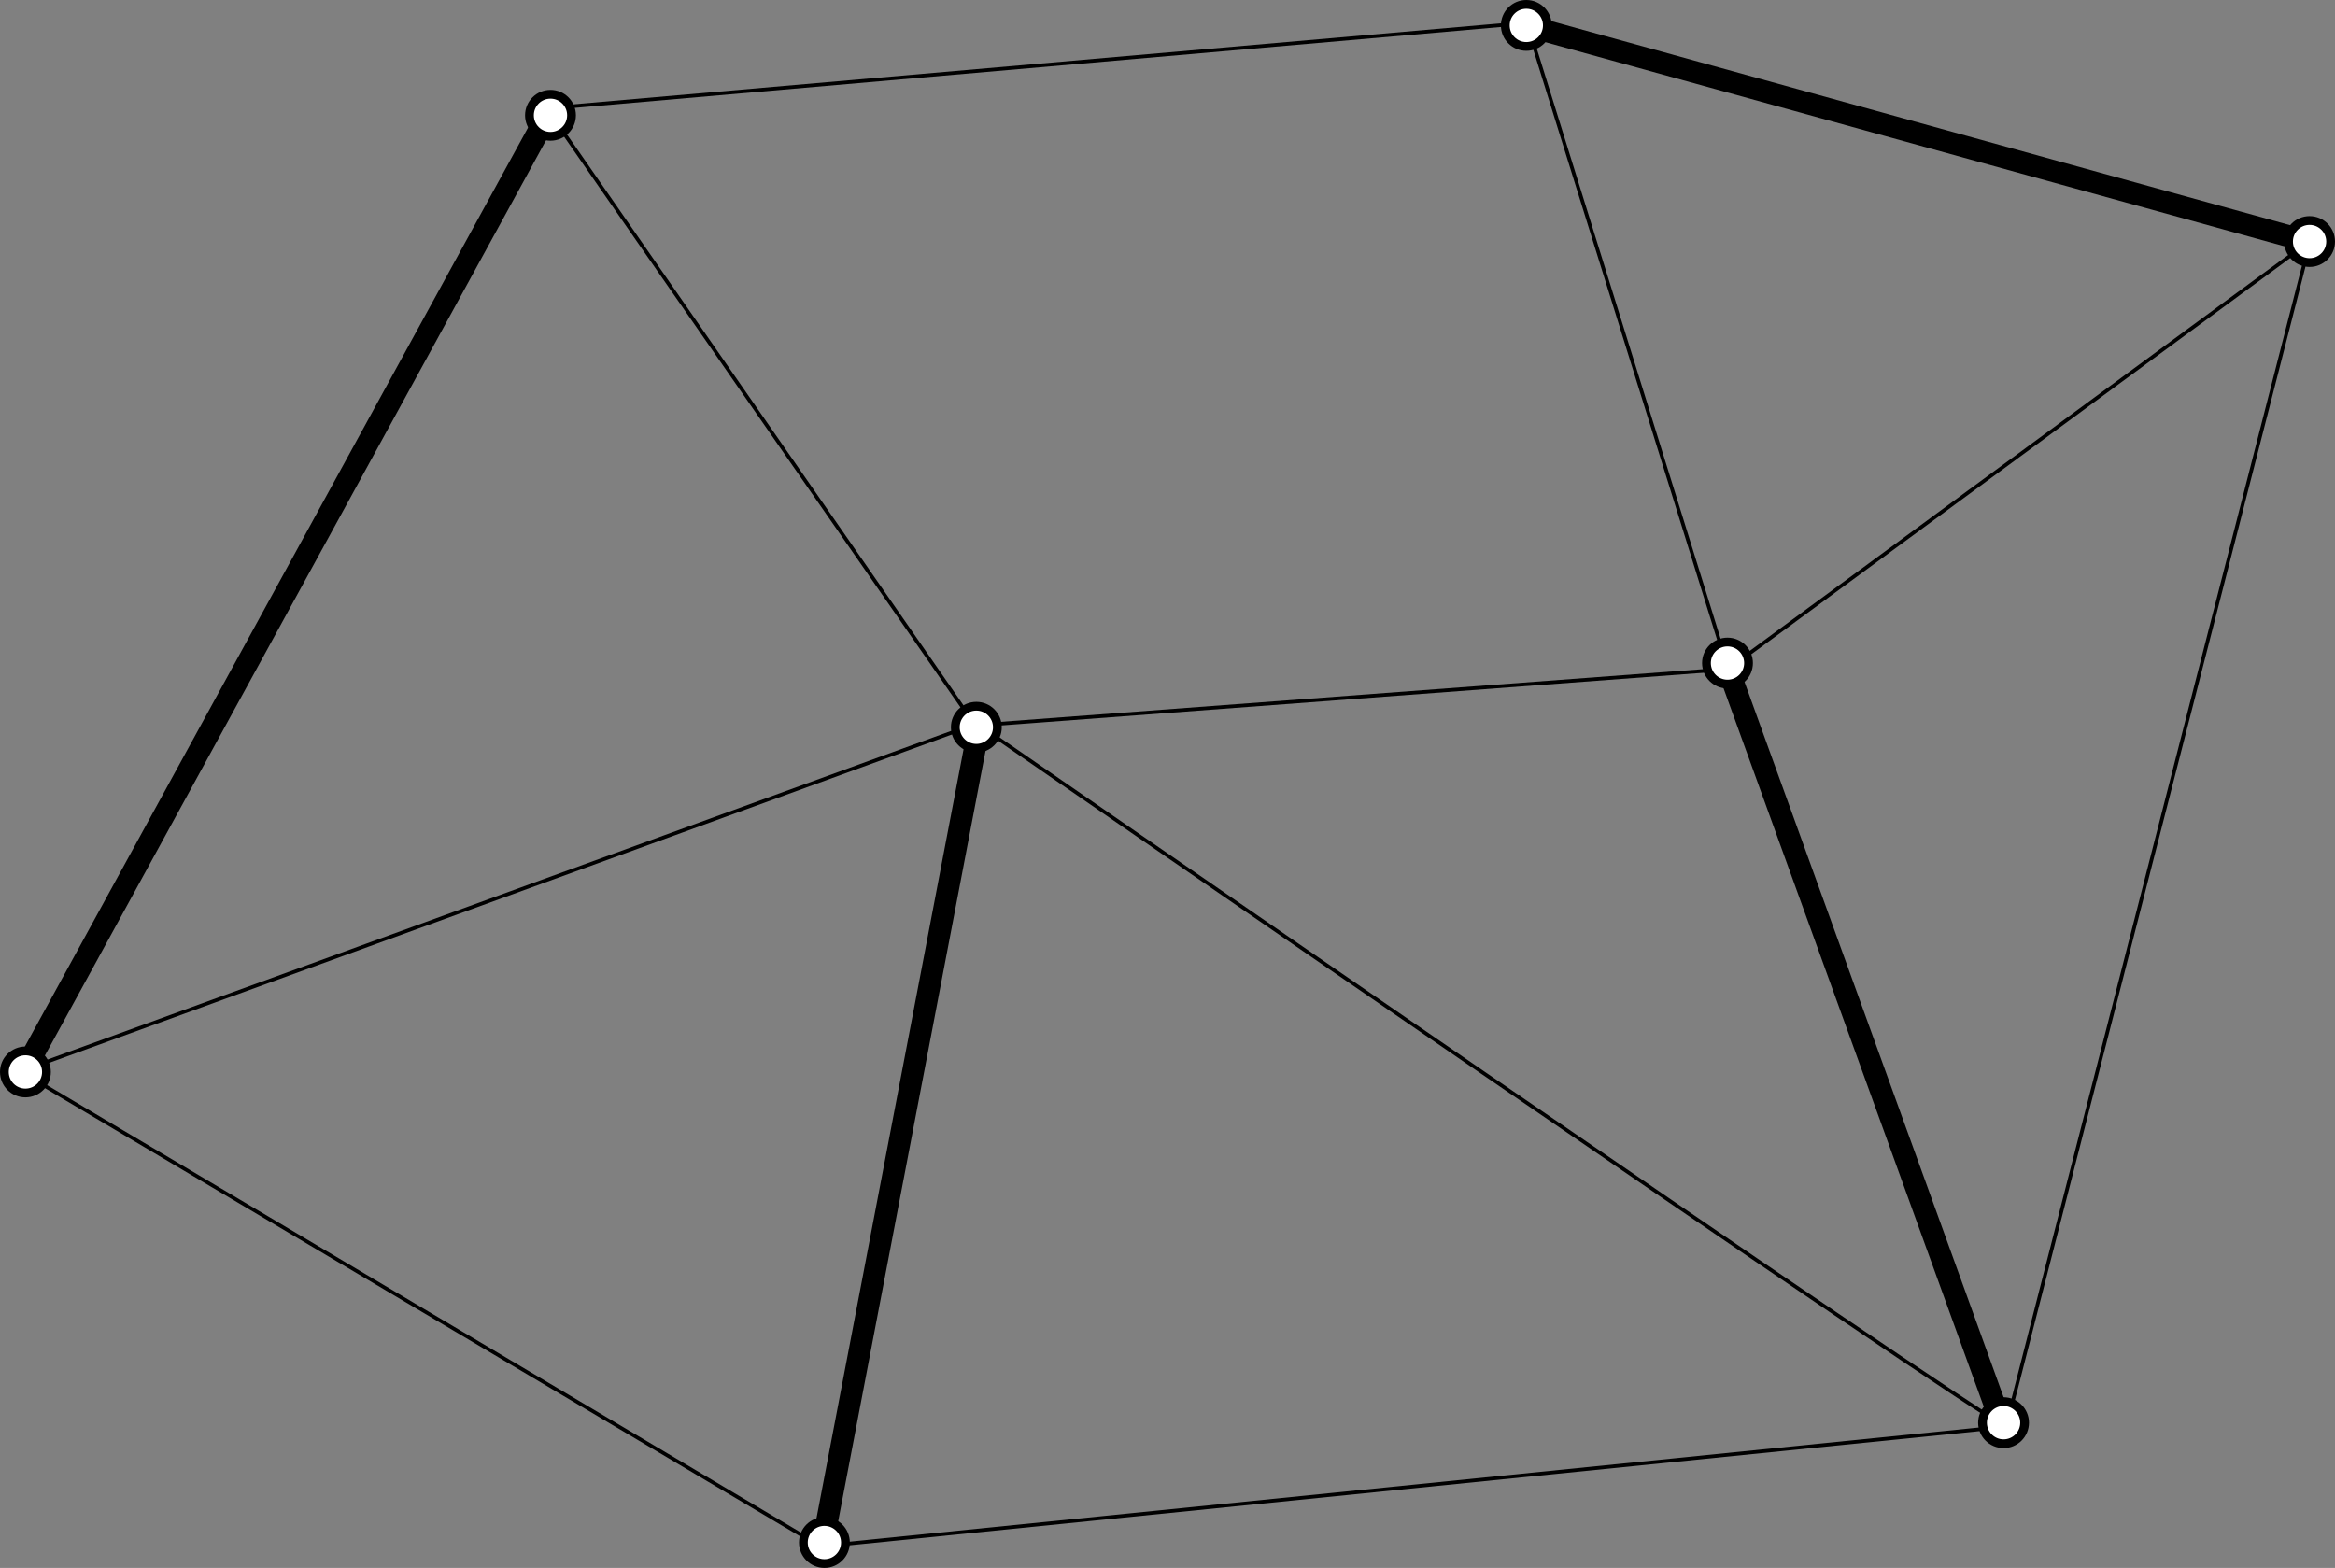 <?xml version="1.0" encoding="UTF-8" standalone="no"?>
<!-- Created with Inkscape (http://www.inkscape.org/) -->
<svg
   xmlns:dc="http://purl.org/dc/elements/1.1/"
   xmlns:cc="http://web.resource.org/cc/"
   xmlns:rdf="http://www.w3.org/1999/02/22-rdf-syntax-ns#"
   xmlns:svg="http://www.w3.org/2000/svg"
   xmlns="http://www.w3.org/2000/svg"
   xmlns:xlink="http://www.w3.org/1999/xlink"
   xmlns:sodipodi="http://sodipodi.sourceforge.net/DTD/sodipodi-0.dtd"
   xmlns:inkscape="http://www.inkscape.org/namespaces/inkscape"
   version="1.0"
   width="320.08"
   height="214.956"
   id="svg2"
   sodipodi:version="0.32"
   inkscape:version="0.44.1"
   sodipodi:docname="perfect_matching.svg">

  <rect width="100%" height="100%" fill="#808080" stroke="none"/>

  <sodipodi:namedview
     inkscape:window-height="994"
     inkscape:window-width="1680"
     inkscape:pageshadow="2"
     inkscape:pageopacity="0.0"
     guidetolerance="10.0"
     gridtolerance="10.0"
     objecttolerance="10.0"
     borderopacity="1.0"
     bordercolor="#666666"
     pagecolor="#ffffff"
     id="base"
     inkscape:zoom="1.7538434"
     inkscape:cx="160.04005"
     inkscape:cy="107.47824"
     inkscape:window-x="-4"
     inkscape:window-y="-4"
     inkscape:current-layer="svg2" />
  <defs
     id="defs3">
    <linearGradient
       id="linearGradient15457">
      <stop
         style="stop-color:white;stop-opacity:1"
         offset="0"
         id="stop15459" />
      <stop
         style="stop-color:white;stop-opacity:0"
         offset="1"
         id="stop15461" />
    </linearGradient>
    <linearGradient
       id="linearGradient14671">
      <stop
         style="stop-color:#404040;stop-opacity:1"
         offset="0"
         id="stop14673" />
      <stop
         style="stop-color:#404040;stop-opacity:0"
         offset="1"
         id="stop14675" />
    </linearGradient>
    <linearGradient
       id="linearGradient11595">
      <stop
         style="stop-color:silver;stop-opacity:1"
         offset="0"
         id="stop11597" />
      <stop
         style="stop-color:#404040;stop-opacity:1"
         offset="1"
         id="stop11599" />
    </linearGradient>
    <linearGradient
       id="linearGradient11573">
      <stop
         style="stop-color:white;stop-opacity:1"
         offset="0"
         id="stop11575" />
      <stop
         style="stop-color:#d6d6d6;stop-opacity:1"
         offset="1"
         id="stop11577" />
    </linearGradient>
    <linearGradient
       id="linearGradient10040">
      <stop
         style="stop-color:#a0a0a0;stop-opacity:1"
         offset="0"
         id="stop10042" />
      <stop
         style="stop-color:white;stop-opacity:1"
         offset="1"
         id="stop10044" />
    </linearGradient>
    <linearGradient
       x1="377.557"
       y1="761.412"
       x2="92.751"
       y2="761.413"
       id="linearGradient10813"
       xlink:href="#linearGradient10040"
       gradientUnits="userSpaceOnUse"
       gradientTransform="scale(1.609,0.621)" />
    <linearGradient
       x1="316.973"
       y1="625.728"
       x2="316.973"
       y2="678.829"
       id="linearGradient11579"
       xlink:href="#linearGradient11573"
       gradientUnits="userSpaceOnUse"
       gradientTransform="scale(1.218,0.821)" />
    <linearGradient
       x1="315.939"
       y1="633.93"
       x2="315.939"
       y2="675.682"
       id="linearGradient11601"
       xlink:href="#linearGradient11595"
       gradientUnits="userSpaceOnUse"
       gradientTransform="scale(1.222,0.818)" />
    <linearGradient
       x1="138.949"
       y1="386.089"
       x2="485.768"
       y2="386.089"
       id="linearGradient12383"
       xlink:href="#linearGradient10040"
       gradientUnits="userSpaceOnUse"
       gradientTransform="scale(1.222,0.818)" />
    <linearGradient
       x1="238.869"
       y1="767.982"
       x2="321.104"
       y2="778.486"
       id="linearGradient14677"
       xlink:href="#linearGradient14671"
       gradientUnits="userSpaceOnUse"
       gradientTransform="scale(1.612,0.62)" />
    <linearGradient
       x1="301.128"
       y1="626.858"
       x2="228.235"
       y2="626.858"
       id="linearGradient15463"
       xlink:href="#linearGradient15457"
       gradientUnits="userSpaceOnUse"
       gradientTransform="scale(1.255,0.797)" />
    <linearGradient
       x1="315.939"
       y1="633.93"
       x2="315.939"
       y2="675.682"
       id="linearGradient18510"
       xlink:href="#linearGradient11595"
       gradientUnits="userSpaceOnUse"
       gradientTransform="scale(1.222,0.818)" />
    <linearGradient
       x1="301.128"
       y1="626.858"
       x2="228.235"
       y2="626.858"
       id="linearGradient1399"
       xlink:href="#linearGradient15457"
       gradientUnits="userSpaceOnUse"
       gradientTransform="matrix(1.255,0,0,0.797,-132.547,-134.568)" />
    <linearGradient
       x1="238.869"
       y1="767.982"
       x2="321.104"
       y2="778.486"
       id="linearGradient1402"
       xlink:href="#linearGradient14671"
       gradientUnits="userSpaceOnUse"
       gradientTransform="matrix(1.612,0,0,0.62,-132.547,-134.568)" />
    <linearGradient
       x1="138.949"
       y1="386.089"
       x2="485.768"
       y2="386.089"
       id="linearGradient1405"
       xlink:href="#linearGradient10040"
       gradientUnits="userSpaceOnUse"
       gradientTransform="matrix(1.222,0,0,0.818,-132.547,-134.568)" />
    <linearGradient
       x1="377.557"
       y1="761.412"
       x2="92.751"
       y2="761.413"
       id="linearGradient1408"
       xlink:href="#linearGradient10040"
       gradientUnits="userSpaceOnUse"
       gradientTransform="matrix(1.609,0,0,0.621,-132.547,-134.568)" />
    <linearGradient
       x1="315.939"
       y1="633.93"
       x2="315.939"
       y2="675.682"
       id="stripTop"
       xlink:href="#linearGradient11595"
       gradientUnits="userSpaceOnUse"
       gradientTransform="matrix(1.222,0,0,0.818,-132.547,-134.568)" />
  </defs>
  <path
     id="path2855"
     style="opacity:1;fill:none;fill-rule:evenodd;stroke:black;stroke-width:0.5;stroke-linecap:butt;stroke-linejoin:miter;stroke-opacity:1;stroke-miterlimit:4;stroke-dasharray:none"
     d="M 275.014,195.578 C 271.494,194.405 134.192,99.436 134.192,99.436 L 236.878,91.732 L 316.67,33.061 L 275.014,195.578 L 112.496,212.006 L 2.783,146.882 L 133.582,99.307 L 74.947,14.873 L 209.303,3.139 L 236.884,91.708" />
  <path
     id="path3746"
     style="opacity:1;fill:none;fill-rule:evenodd;stroke:black;stroke-width:3;stroke-linecap:round;stroke-linejoin:miter;stroke-miterlimit:4;stroke-dasharray:none;stroke-opacity:1"
     d="M 134.058,100.386 L 112.936,210.833" />
  <path
     id="path3752"
     style="opacity:1;fill:none;fill-rule:evenodd;stroke:black;stroke-width:3;stroke-linecap:butt;stroke-linejoin:miter;stroke-miterlimit:4;stroke-dasharray:none;stroke-opacity:1"
     d="M 208.972,3.434 L 316.94,33.258" />
  <path
     id="path3754"
     style="opacity:1;fill:none;fill-rule:evenodd;stroke:black;stroke-width:3;stroke-linecap:butt;stroke-linejoin:miter;stroke-miterlimit:4;stroke-dasharray:none;stroke-opacity:1"
     d="M 75.362,15.178 L 2.937,147.461" />
  <path
     id="path3758"
     style="opacity:1;fill:none;fill-rule:evenodd;stroke:black;stroke-width:3;stroke-linecap:round;stroke-linejoin:miter;stroke-miterlimit:4;stroke-dasharray:none;stroke-opacity:1"
     d="M 237.171,92.465 L 273.987,194.112" />
  <path
     id="path7356"
     style="opacity:1;fill:white;fill-opacity:1;fill-rule:nonzero;stroke:black;stroke-width:1.202;stroke-linecap:butt;stroke-linejoin:bevel;stroke-miterlimit:4;stroke-dasharray:none;stroke-dashoffset:0;stroke-opacity:1"
     d="M 212.112,3.485 C 212.112,5.077 210.821,6.368 209.228,6.368 C 207.636,6.368 206.345,5.077 206.345,3.485 C 206.345,1.892 207.636,0.601 209.228,0.601 C 210.821,0.601 212.112,1.892 212.112,3.485 z " />
  <path
     id="path8243"
     style="opacity:1;fill:white;fill-opacity:1;fill-rule:nonzero;stroke:black;stroke-width:1.202;stroke-linecap:butt;stroke-linejoin:bevel;stroke-miterlimit:4;stroke-dasharray:none;stroke-dashoffset:0;stroke-opacity:1"
     d="M 319.479,33.113 C 319.479,34.706 318.188,35.997 316.595,35.997 C 315.003,35.997 313.712,34.706 313.712,33.113 C 313.712,31.521 315.003,30.23 316.595,30.23 C 318.188,30.23 319.479,31.521 319.479,33.113 z " />
  <path
     id="path8245"
     style="opacity:1;fill:white;fill-opacity:1;fill-rule:nonzero;stroke:black;stroke-width:1.202;stroke-linecap:butt;stroke-linejoin:bevel;stroke-miterlimit:4;stroke-dasharray:none;stroke-dashoffset:0;stroke-opacity:1"
     d="M 239.687,90.904 C 239.687,92.496 238.396,93.787 236.803,93.787 C 235.211,93.787 233.92,92.496 233.92,90.904 C 233.92,89.311 235.211,88.02 236.803,88.02 C 238.396,88.02 239.687,89.311 239.687,90.904 z " />
  <path
     id="path8247"
     style="opacity:1;fill:white;fill-opacity:1;fill-rule:nonzero;stroke:black;stroke-width:1.202;stroke-linecap:butt;stroke-linejoin:bevel;stroke-miterlimit:4;stroke-dasharray:none;stroke-dashoffset:0;stroke-opacity:1"
     d="M 136.72,99.704 C 136.72,101.297 135.429,102.588 133.837,102.588 C 132.244,102.588 130.953,101.297 130.953,99.704 C 130.953,98.112 132.244,96.821 133.837,96.821 C 135.429,96.821 136.72,98.112 136.72,99.704 z " />
  <path
     id="path8249"
     style="opacity:1;fill:white;fill-opacity:1;fill-rule:nonzero;stroke:black;stroke-width:1.202;stroke-linecap:butt;stroke-linejoin:bevel;stroke-miterlimit:4;stroke-dasharray:none;stroke-dashoffset:0;stroke-opacity:1"
     d="M 78.343,15.806 C 78.343,17.398 77.052,18.689 75.459,18.689 C 73.867,18.689 72.576,17.398 72.576,15.806 C 72.576,14.213 73.867,12.922 75.459,12.922 C 77.052,12.922 78.343,14.213 78.343,15.806 z " />
  <path
     id="path8251"
     style="opacity:1;fill:white;fill-opacity:1;fill-rule:nonzero;stroke:black;stroke-width:1.202;stroke-linecap:butt;stroke-linejoin:bevel;stroke-miterlimit:4;stroke-dasharray:none;stroke-dashoffset:0;stroke-opacity:1"
     d="M 277.53,195.044 C 277.53,196.637 276.239,197.928 274.646,197.928 C 273.053,197.928 271.762,196.637 271.762,195.044 C 271.762,193.451 273.053,192.16 274.646,192.16 C 276.239,192.16 277.53,193.451 277.53,195.044 z " />
  <path
     id="path8253"
     style="opacity:1;fill:white;fill-opacity:1;fill-rule:nonzero;stroke:black;stroke-width:1.202;stroke-linecap:butt;stroke-linejoin:bevel;stroke-miterlimit:4;stroke-dasharray:none;stroke-dashoffset:0;stroke-opacity:1"
     d="M 115.892,211.472 C 115.892,213.064 114.601,214.355 113.009,214.355 C 111.416,214.355 110.125,213.064 110.125,211.472 C 110.125,209.879 111.416,208.588 113.009,208.588 C 114.601,208.588 115.892,209.879 115.892,211.472 z " />
  <path
     id="path8255"
     style="opacity:1;fill:white;fill-opacity:1;fill-rule:nonzero;stroke:black;stroke-width:1.202;stroke-linecap:butt;stroke-linejoin:bevel;stroke-miterlimit:4;stroke-dasharray:none;stroke-dashoffset:0;stroke-opacity:1"
     d="M 6.368,146.961 C 6.368,148.553 5.077,149.844 3.485,149.844 C 1.892,149.844 0.601,148.553 0.601,146.961 C 0.601,145.368 1.892,144.077 3.485,144.077 C 5.077,144.077 6.368,145.368 6.368,146.961 z " />
</svg>
